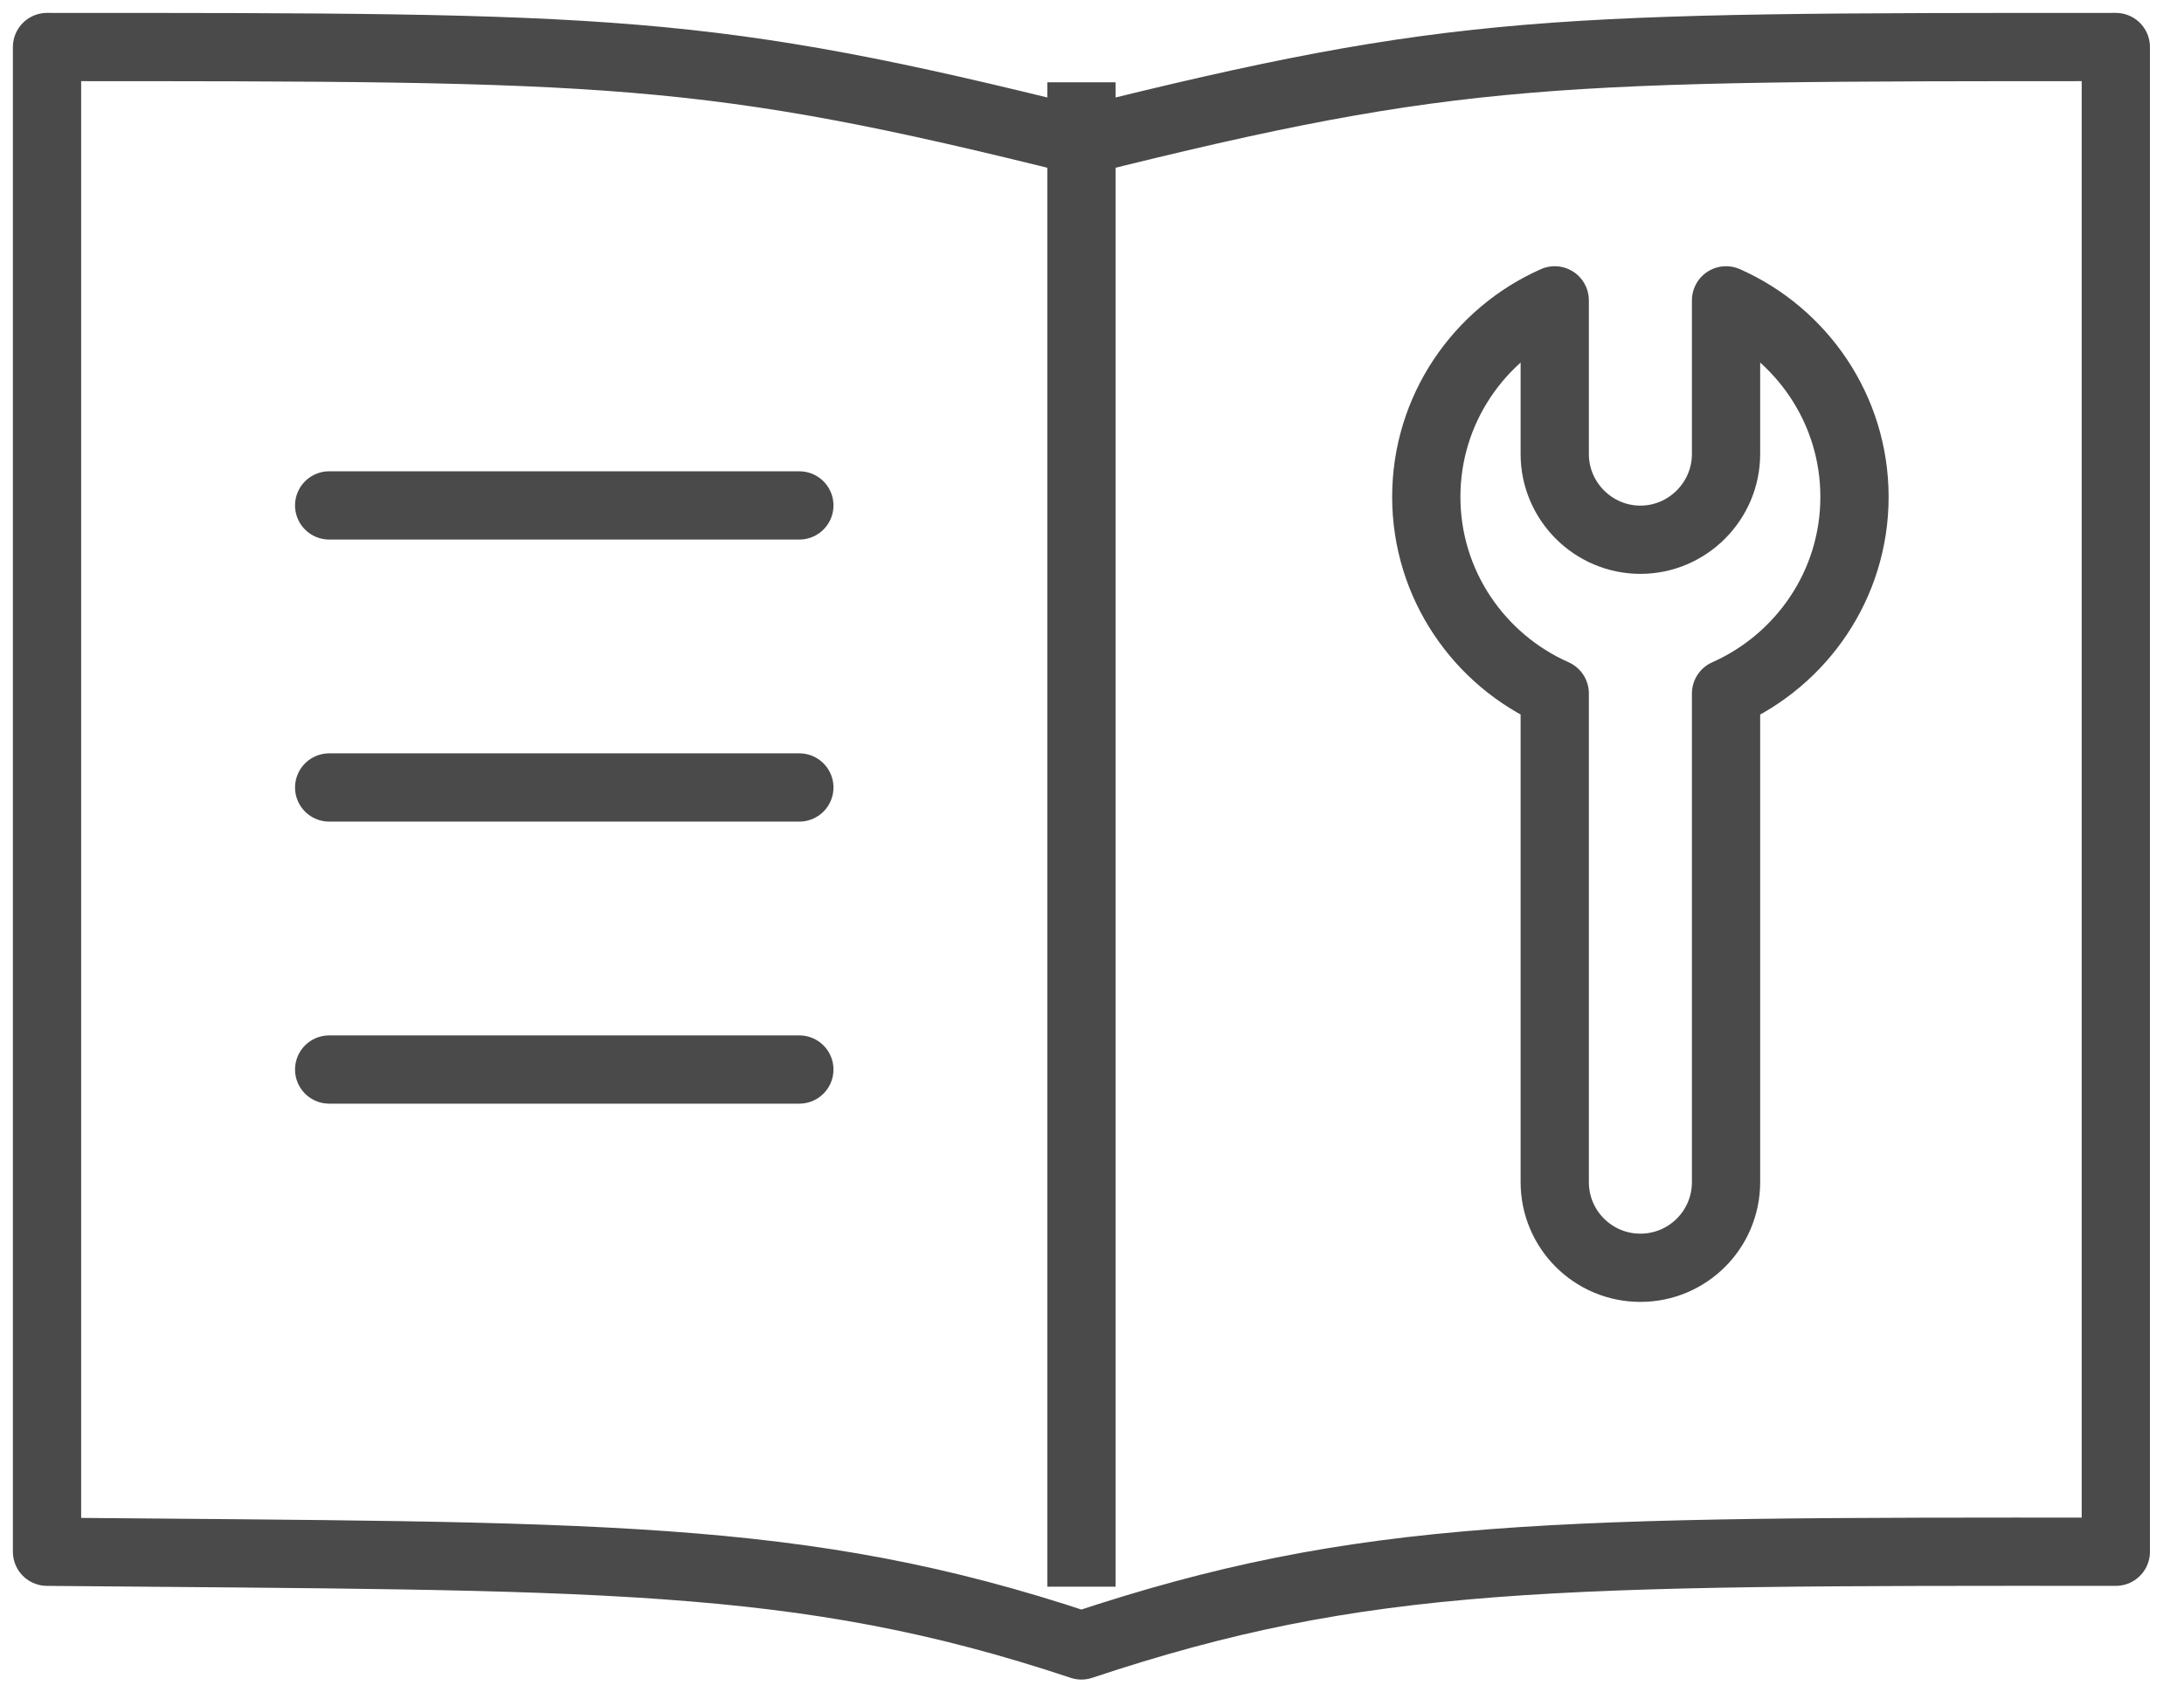 <svg xmlns="http://www.w3.org/2000/svg" width="32" height="25" viewBox="0 0 32 25">
    <g fill="none" fill-rule="evenodd">
        <path d="M0 0H34V34H0z" transform="translate(-1 -5)"/>
        <g stroke="#4A4A4A">
            <path d="M15.845 1.206L15.845 23.25" transform="translate(-1 -5) translate(1 5)"/>
            <path stroke-linecap="round" stroke-linejoin="round" d="M15.845 2.067C10.334.689 8.956.689.689.689v22.049c8.06.074 11.023-.005 15.156 1.373 4.133-1.378 6.889-1.378 15.156-1.373V.689c-8.267 0-9.645 0-15.156 1.378zM4.823 7.406L11.712 7.406M4.823 11.539L11.712 11.539M4.823 15.672L11.712 15.672" transform="translate(-1 -5) translate(1 5)"/>
            <path stroke-linecap="round" stroke-linejoin="round" d="M22.78 10.161v7.16c0 .695.562 1.256 1.255 1.256.693 0 1.255-.561 1.255-1.255v-7.16c1.105-.49 1.882-1.595 1.882-2.88 0-1.287-.777-2.392-1.882-2.881v2.252c0 .69-.565 1.256-1.255 1.256s-1.255-.565-1.255-1.256V4.401c-1.105.489-1.882 1.594-1.882 2.88 0 1.286.777 2.391 1.882 2.88z" transform="translate(-1 -5) translate(1 5)"/>
        </g>
    </g>
</svg>
